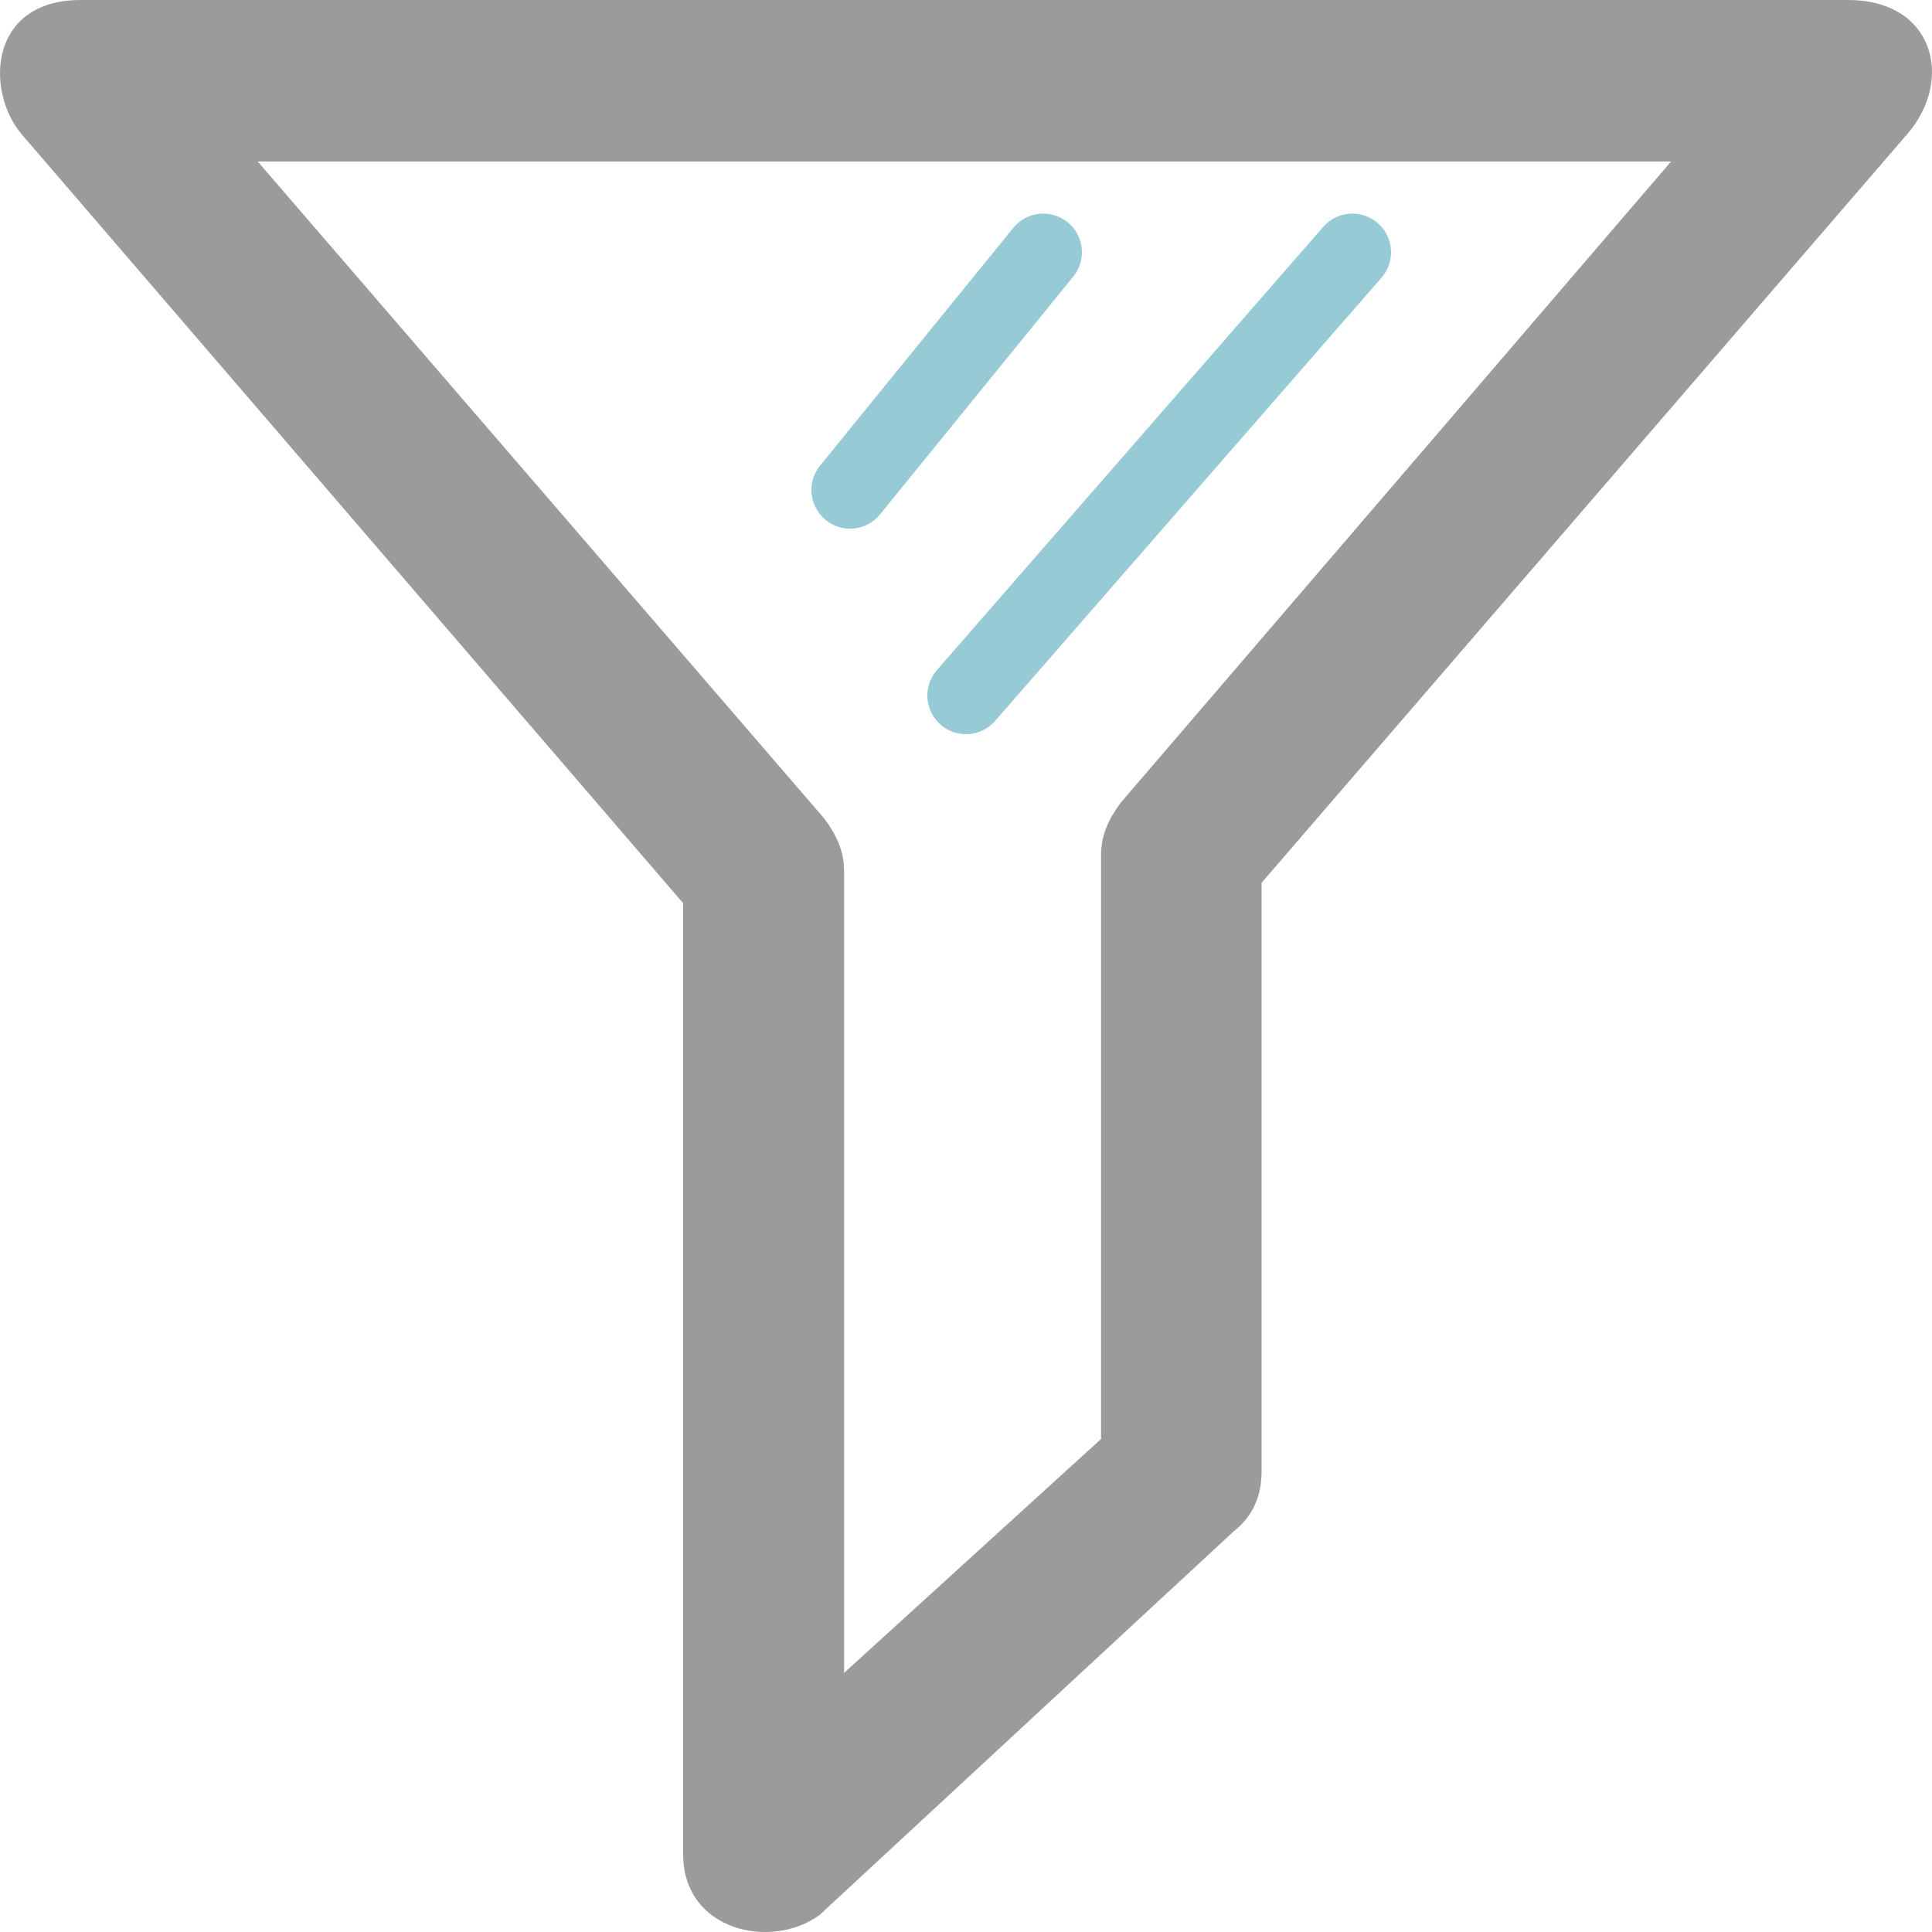<?xml version="1.0" encoding="UTF-8"?>
<svg width="50px" height="50px" viewBox="0 0 50 50" version="1.1" xmlns="http://www.w3.org/2000/svg" xmlns:xlink="http://www.w3.org/1999/xlink">
    <!-- Generator: sketchtool 53 (72520) - https://sketchapp.com -->
    <title>B551C7A3-0551-41A3-A657-60E1B06B2083</title>
    <desc>Created with sketchtool.</desc>
    <g id="Guidline" stroke="none" stroke-width="1" fill="none" fill-rule="evenodd">
        <g id="C23" transform="translate(-627, -615)">
            <g id="Group-7" transform="translate(627, 615)">
                <path d="M17.68,47.991 L17.68,23.375 L0.536,3.446 C-0.381,2.318 -0.278,0 2.093,0 L47.824,0 C50.051,0 50.566,2.049 49.38,3.446 L32.649,22.847 L32.649,38.078 C32.649,38.699 32.443,39.227 31.917,39.641 L21.216,49.554 C19.979,50.475 17.68,49.978 17.68,47.991 Z M6.67,4.18 L21.33,21.181 C21.639,21.595 21.845,22.019 21.845,22.536 L21.845,43.294 L28.495,37.241 L28.495,22.123 C28.495,21.605 28.7,21.181 29.01,20.767 L43.247,4.18 L6.67,4.18 Z" id="Fill-1" fill="#9B9B9B"></path>
                <path d="M26.224,5.897 C26.572,5.469 27.202,5.403 27.631,5.752 C28.059,6.1 28.124,6.73 27.776,7.158 L22.776,13.311 C22.428,13.74 21.798,13.805 21.369,13.457 C20.941,13.108 20.876,12.479 21.224,12.05 L26.224,5.897 Z" id="Path-3" fill="#96CAD4" fill-rule="nonzero"></path>
                <path d="M34.246,5.871 C34.609,5.454 35.241,5.411 35.657,5.774 C36.073,6.137 36.117,6.769 35.754,7.185 L25.754,18.657 C25.391,19.073 24.759,19.117 24.343,18.754 C23.927,18.391 23.883,17.759 24.246,17.343 L34.246,5.871 Z" id="Path-3-Copy" fill="#96CAD4" fill-rule="nonzero"></path>
            </g>
        </g>
    </g>
</svg>
